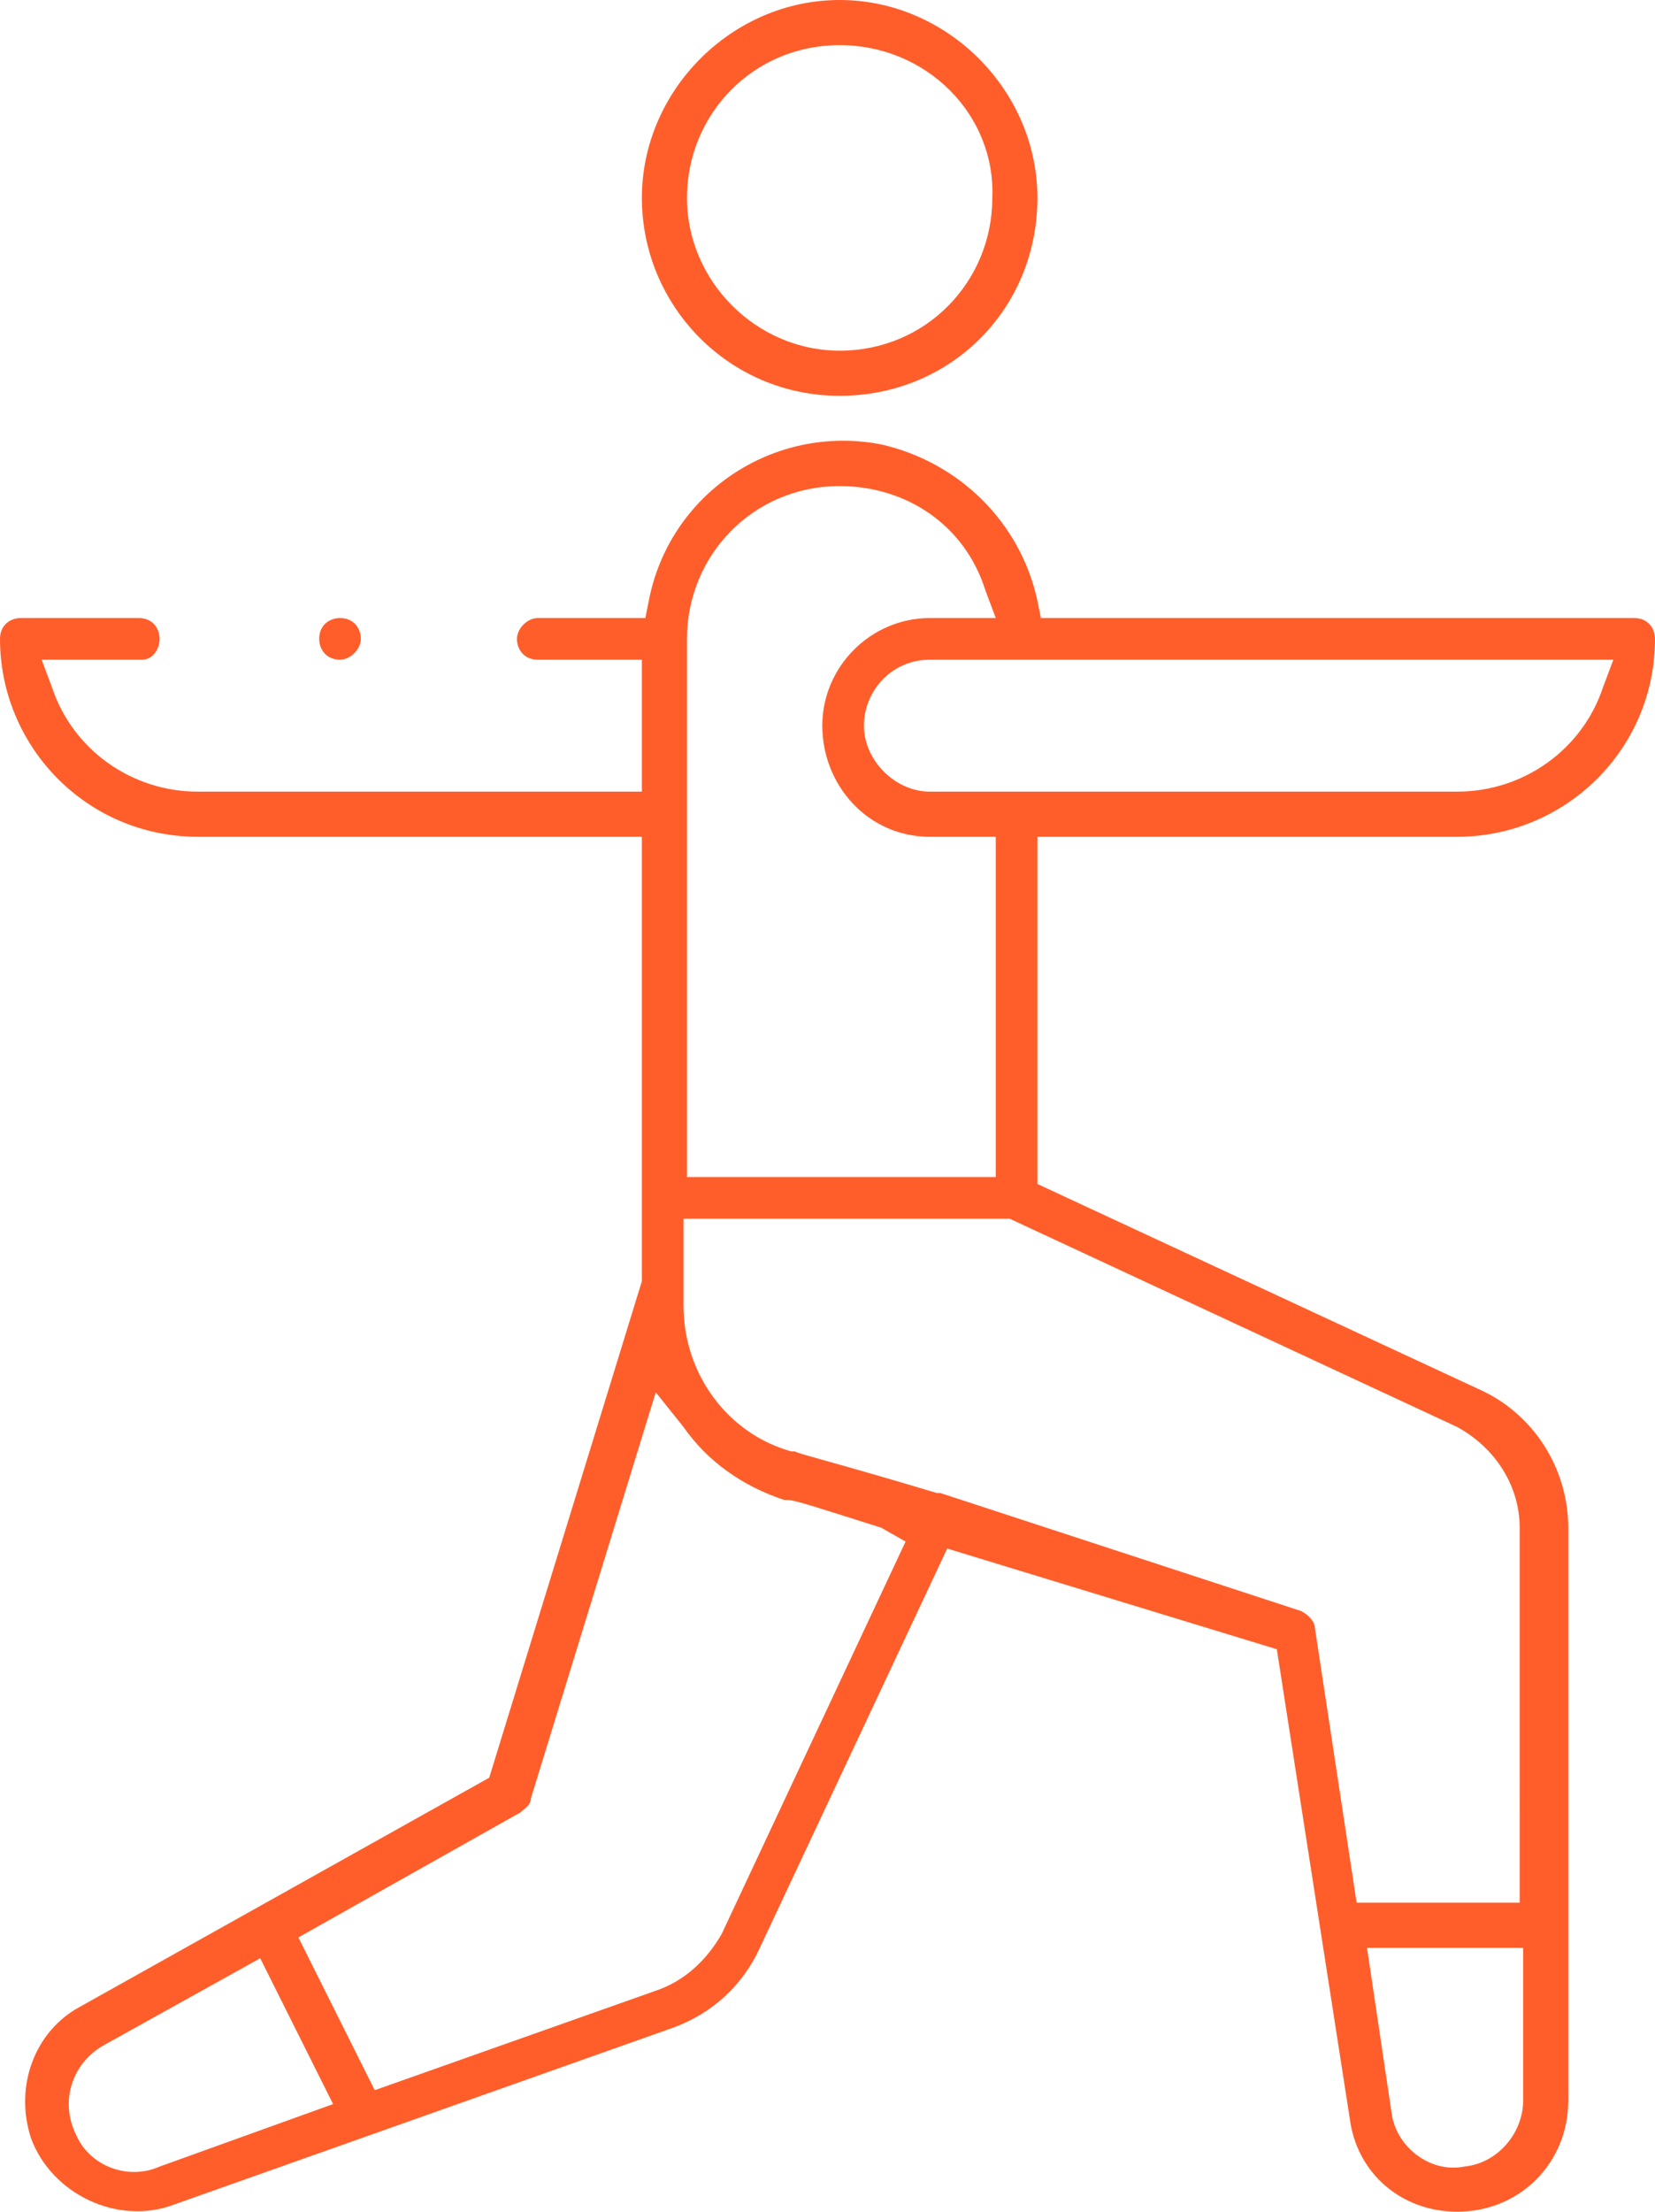 <?xml version="1.0" encoding="utf-8"?>
<!-- Generator: Adobe Illustrator 27.1.1, SVG Export Plug-In . SVG Version: 6.00 Build 0)  -->
<svg version="1.1" id="Grupo_13" xmlns="http://www.w3.org/2000/svg" xmlns:xlink="http://www.w3.org/1999/xlink" x="0px" y="0px"
	 viewBox="0 0 47.7 63.7" style="enable-background:new 0 0 47.7 63.7;" xml:space="preserve">
<style type="text/css">
	.st0{clip-path:url(#SVGID_00000030483110207326345790000007745190818711773592_);}
	.st1{fill:#FF5E2B;}
</style>
<g>
	<defs>
		<rect id="SVGID_1_" width="47.7" height="63.7"/>
	</defs>
	<clipPath id="SVGID_00000054251831601176345940000004866973054261741981_">
		<use xlink:href="#SVGID_1_"  style="overflow:visible;"/>
	</clipPath>
	<g id="Grupo_12" style="clip-path:url(#SVGID_00000054251831601176345940000004866973054261741981_);">
		<path id="Caminho_6" class="st1" d="M42,63.7c-1.6,0-2.9-1.1-3.1-2.7l-2.1-13.5l-9.5-2.9l-5.4,11.5c-0.5,1.1-1.4,1.9-2.5,2.3
			L5,63.5c-1.6,0.6-3.5-0.3-4.1-1.9c-0.5-1.5,0.1-3.1,1.4-3.8l11.8-6.6l4.4-14.3V24.1H5.7c-3.2,0-5.7-2.6-5.7-5.7
			c0-0.4,0.3-0.6,0.6-0.6c0,0,0,0,0,0h3.4c0.4,0,0.6,0.3,0.6,0.6S4.4,19,4.1,19H1.2l0.3,0.8c0.6,1.8,2.3,3,4.2,3h12.8V19h-3
			c-0.4,0-0.6-0.3-0.6-0.6s0.3-0.6,0.6-0.6h3.1l0.1-0.5c0.6-3.1,3.6-5.1,6.7-4.5c2.2,0.5,4,2.2,4.5,4.5l0.1,0.5h17.1
			c0.4,0,0.6,0.3,0.6,0.6l0,0c0,3.2-2.6,5.7-5.7,5.7H29.9v10L42.6,40c1.6,0.7,2.6,2.3,2.6,4v16.5C45.2,62.3,43.8,63.7,42,63.7
			 M40.1,60.8c0.1,1,1.1,1.8,2.1,1.6c1-0.1,1.7-1,1.7-1.9v-4.4h-4.5L40.1,60.8z M3,58.9c-0.9,0.5-1.3,1.6-0.8,2.6
			c0.4,0.9,1.5,1.3,2.4,0.9l5-1.8l-2.1-4.2L3,58.9z M15.3,51.8c0,0.2-0.2,0.3-0.3,0.4l-6.4,3.6l2.2,4.4l8.2-2.9
			c0.8-0.3,1.4-0.9,1.8-1.6l5.3-11.3L25.4,44c-1.9-0.6-2.5-0.8-2.7-0.8l-0.1,0h0l0,0c-1.2-0.4-2.2-1.1-2.9-2.1l-0.8-1L15.3,51.8z
			 M37.5,46.4c0.2,0.1,0.4,0.3,0.4,0.5l1.2,7.9h4.7V44c0-1.2-0.7-2.3-1.8-2.9l-12.9-6h-9.4v2.5c0,2,1.3,3.7,3.1,4.2l0.1,0
			c0.2,0.1,1.1,0.3,4.1,1.2l0,0l0.1,0L37.5,46.4z M24.2,14c-2.5,0-4.4,2-4.4,4.4v15.5h8.9v-9.8h-1.9c-1.8,0-3.1-1.5-3.1-3.2
			c0-1.7,1.4-3.1,3.1-3.1h1.9l-0.3-0.8C27.8,15.1,26.1,14,24.2,14 M26.8,19c-1.1,0-1.9,0.9-1.9,1.9s0.9,1.9,1.9,1.9H42
			c1.9,0,3.6-1.2,4.2-3l0.3-0.8L26.8,19z"/>
		<path id="Caminho_7" class="st1" d="M24.2,11.4c-3.2,0-5.7-2.6-5.7-5.7S21.1,0,24.2,0s5.7,2.6,5.7,5.7c0,0,0,0,0,0
			C29.9,8.9,27.4,11.4,24.2,11.4 M24.2,1.3c-2.5,0-4.4,2-4.4,4.4s2,4.4,4.4,4.4c2.5,0,4.4-2,4.4-4.4C28.7,3.3,26.7,1.3,24.2,1.3"/>
		<path id="Caminho_8" class="st1" d="M9.8,19c-0.4,0-0.6-0.3-0.6-0.6c0-0.4,0.3-0.6,0.6-0.6c0.4,0,0.6,0.3,0.6,0.6S10.1,19,9.8,19
			L9.8,19"/>
	</g>
</g>
</svg>

